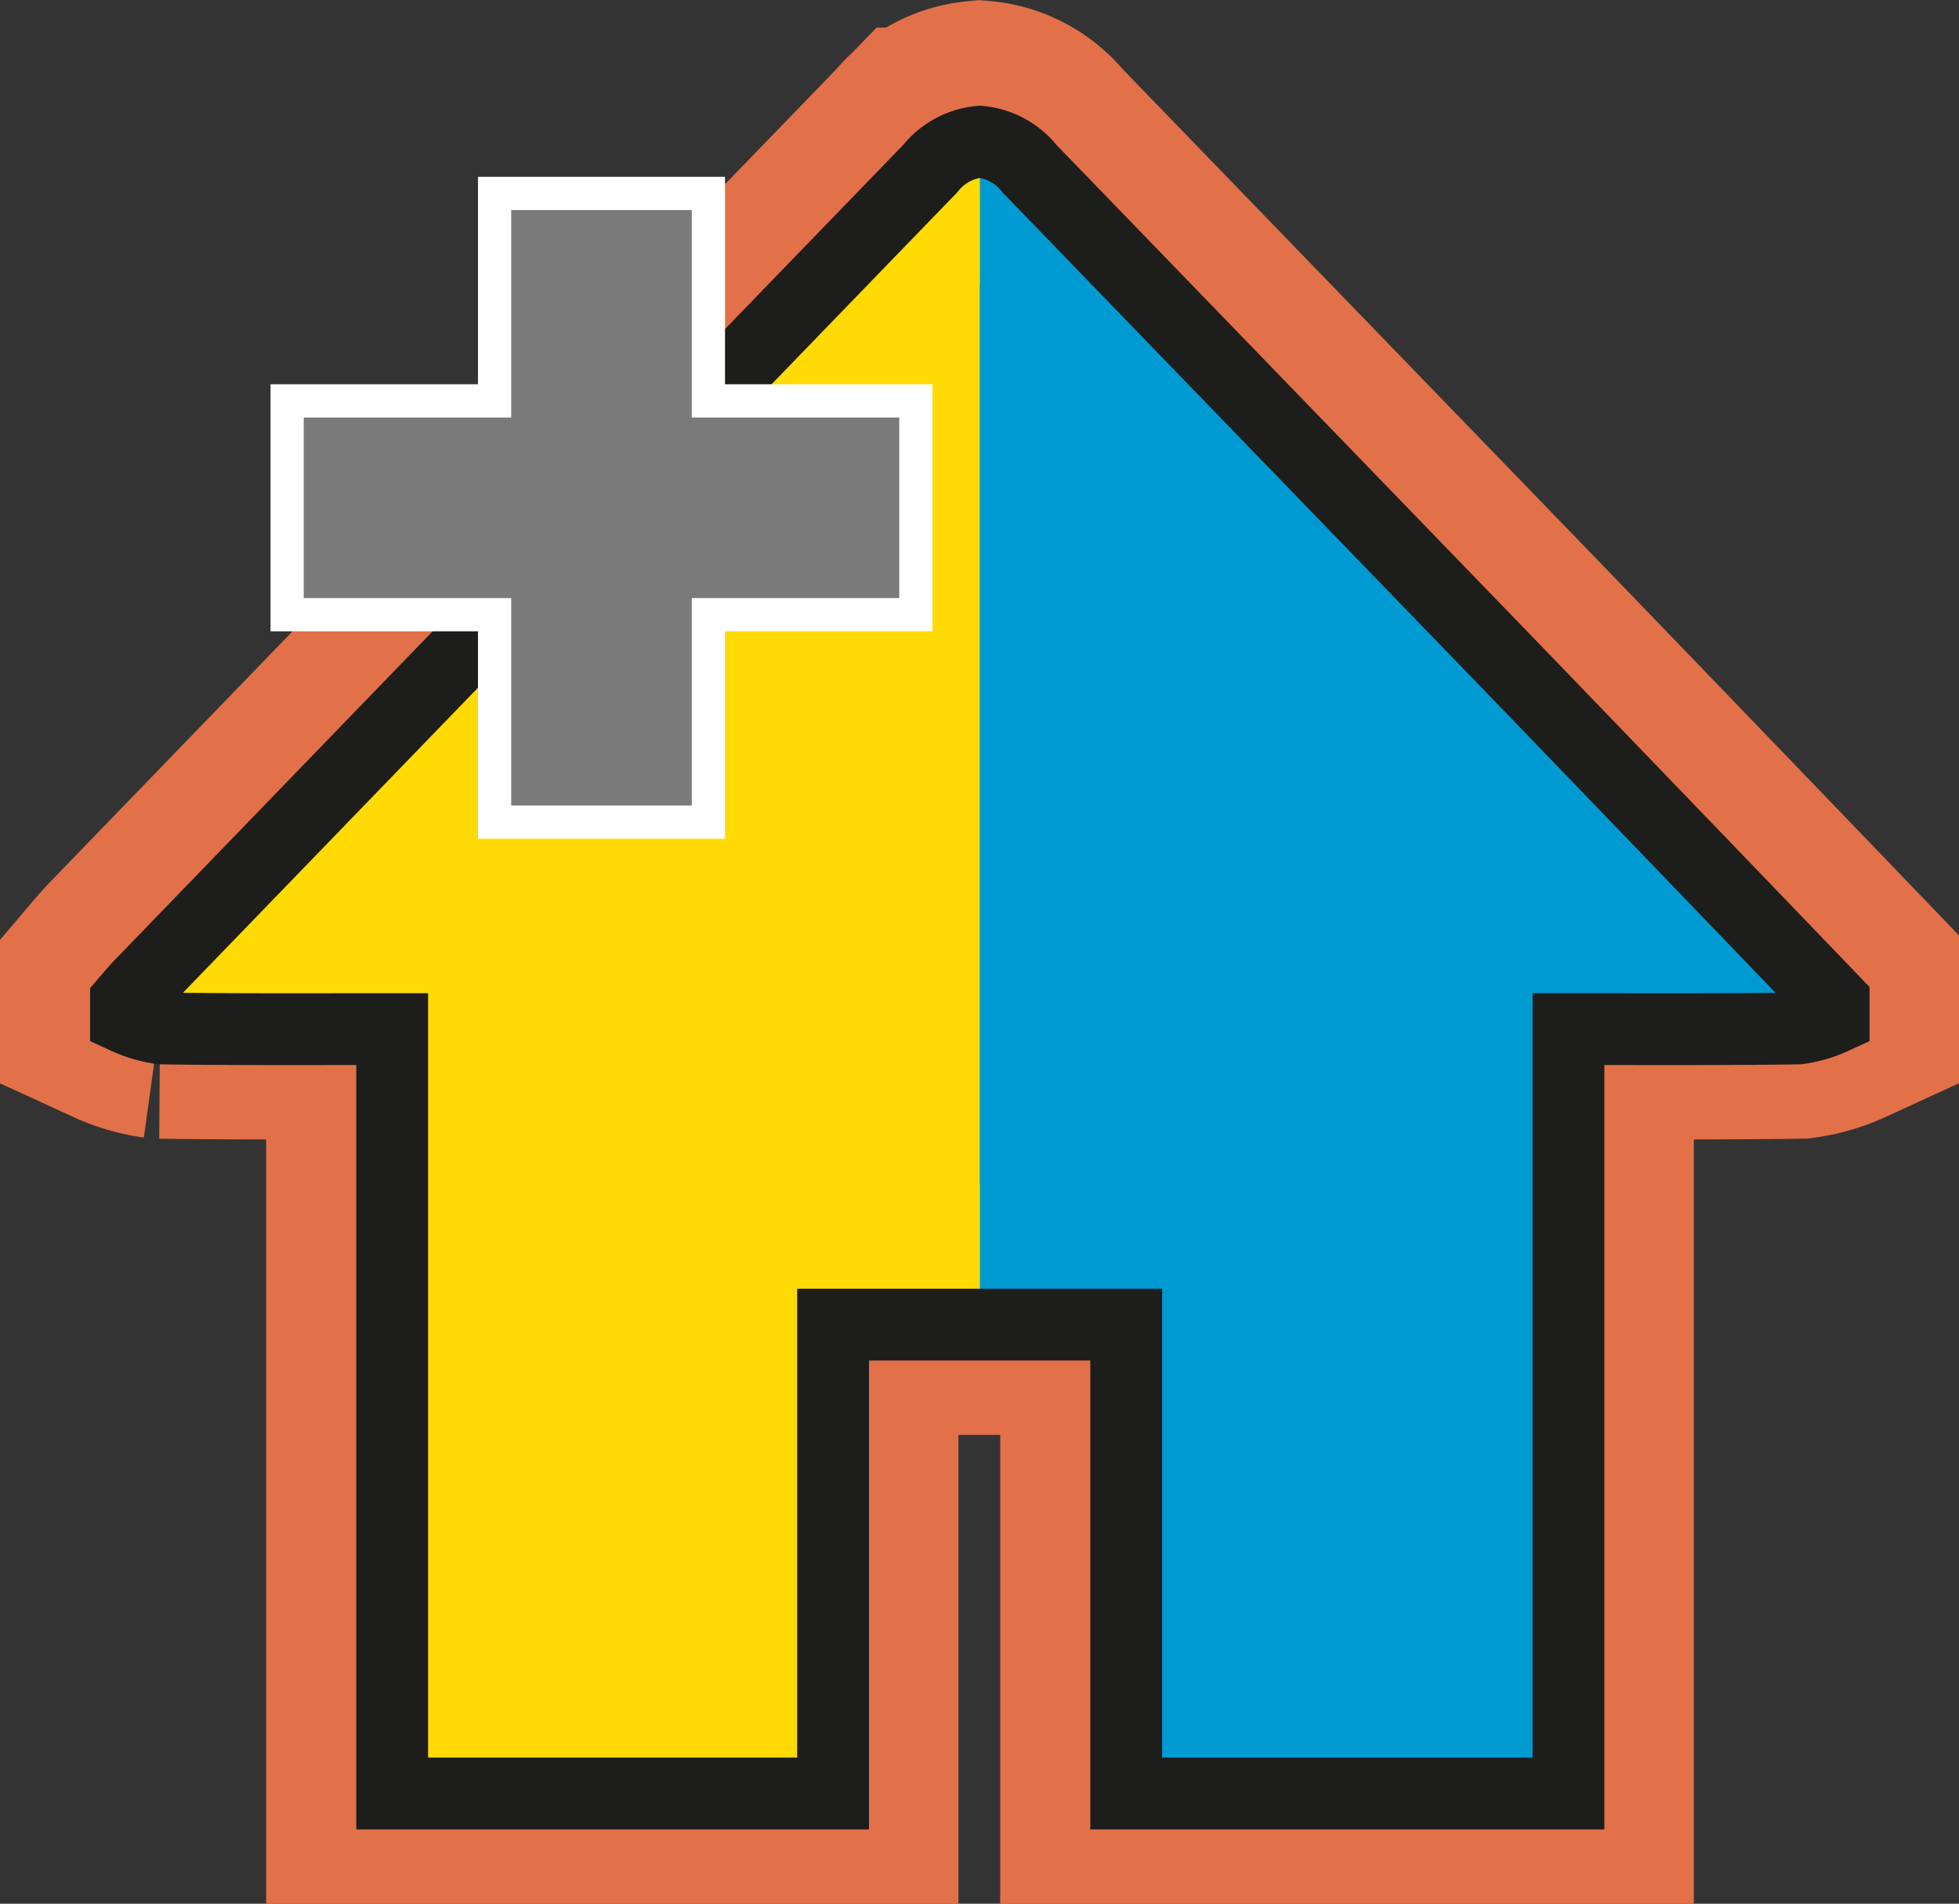 <svg id="Layer_1" data-name="Layer 1" xmlns="http://www.w3.org/2000/svg" width="19.244mm" height="18.703mm" viewBox="0 0 54.551 53.016"><rect x="0" y="0" width="54.551" height="53.016" fill="#333333" stroke="none"/><title>CommunityIcon-story-S&amp;amp;A</title><path d="M27.285,36.457H23.189v13.058H10.911V28.229h-.576c-1.95,0-3.901.009-5.851-.019A3.502,3.502,0,0,1,3.5,27.923v-.464c.158-.186.316-.371.483-.539q10.95-11.326,21.909-22.652a2.005,2.005,0,0,1,1.384-.752,2.005,2.005,0,0,1,1.384.752L41.922,17.976q4.569,4.737,9.129,9.482v.464a3.502,3.502,0,0,1-.985.288c-1.95.028-3.901.019-5.851.019h-.548V49.516H31.353V36.457Z" transform="translate(0 0.001)" fill="none" stroke="#e27149" stroke-miterlimit="10" stroke-width="7"/><path d="M51.06,27.458v.464a3.502,3.502,0,0,1-.985.288c-1.95.028-3.901.019-5.851.019h-.548V49.516H31.353V36.457H27.285V3.516a2.005,2.005,0,0,1,1.384.752L41.931,17.976Q46.5,22.712,51.06,27.458Z" transform="translate(0 0.001)" fill="#009ad3"/><path d="M27.285,3.516V36.457H23.189v13.058H10.911V28.229h-.576c-1.95,0-3.901.009-5.851-.019A3.502,3.502,0,0,1,3.5,27.923v-.464c.158-.186.316-.371.483-.539q10.95-11.326,21.909-22.652A2.04,2.04,0,0,1,27.285,3.516Z" transform="translate(0 0.001)" fill="#ffda05"/><path d="M27.294,36.887H23.198v13.058H10.921V28.658h-.576c-1.95,0-3.901.009-5.851-.019a3.502,3.502,0,0,1-.985-.288v-.465c.158-.186.316-.371.483-.539Q14.942,16.023,25.901,4.697a2.005,2.005,0,0,1,1.384-.752,2.005,2.005,0,0,1,1.384.752L41.931,18.405Q46.5,23.142,51.06,27.887v.464a3.502,3.502,0,0,1-.985.288c-1.95.028-3.901.019-5.851.019h-.548V49.945H31.362V36.887Z" transform="translate(0 0.001)" fill="none" stroke="#1d1d1b" stroke-miterlimit="10" stroke-width="2"/><rect x="14.61" y="6.224" width="4.279" height="15.833" fill="none" stroke="#fff" stroke-miterlimit="10" stroke-width="2.6"/><rect x="8.833" y="12.001" width="15.833" height="4.279" fill="none" stroke="#fff" stroke-miterlimit="10" stroke-width="2.6"/><rect x="14.61" y="6.224" width="4.279" height="15.833" fill="#7a7a7a" stroke="#7a7a7a" stroke-miterlimit="10" stroke-width="0.75"/><rect x="8.833" y="12.001" width="15.833" height="4.279" fill="#7a7a7a" stroke="#7a7a7a" stroke-miterlimit="10" stroke-width="0.75"/></svg>